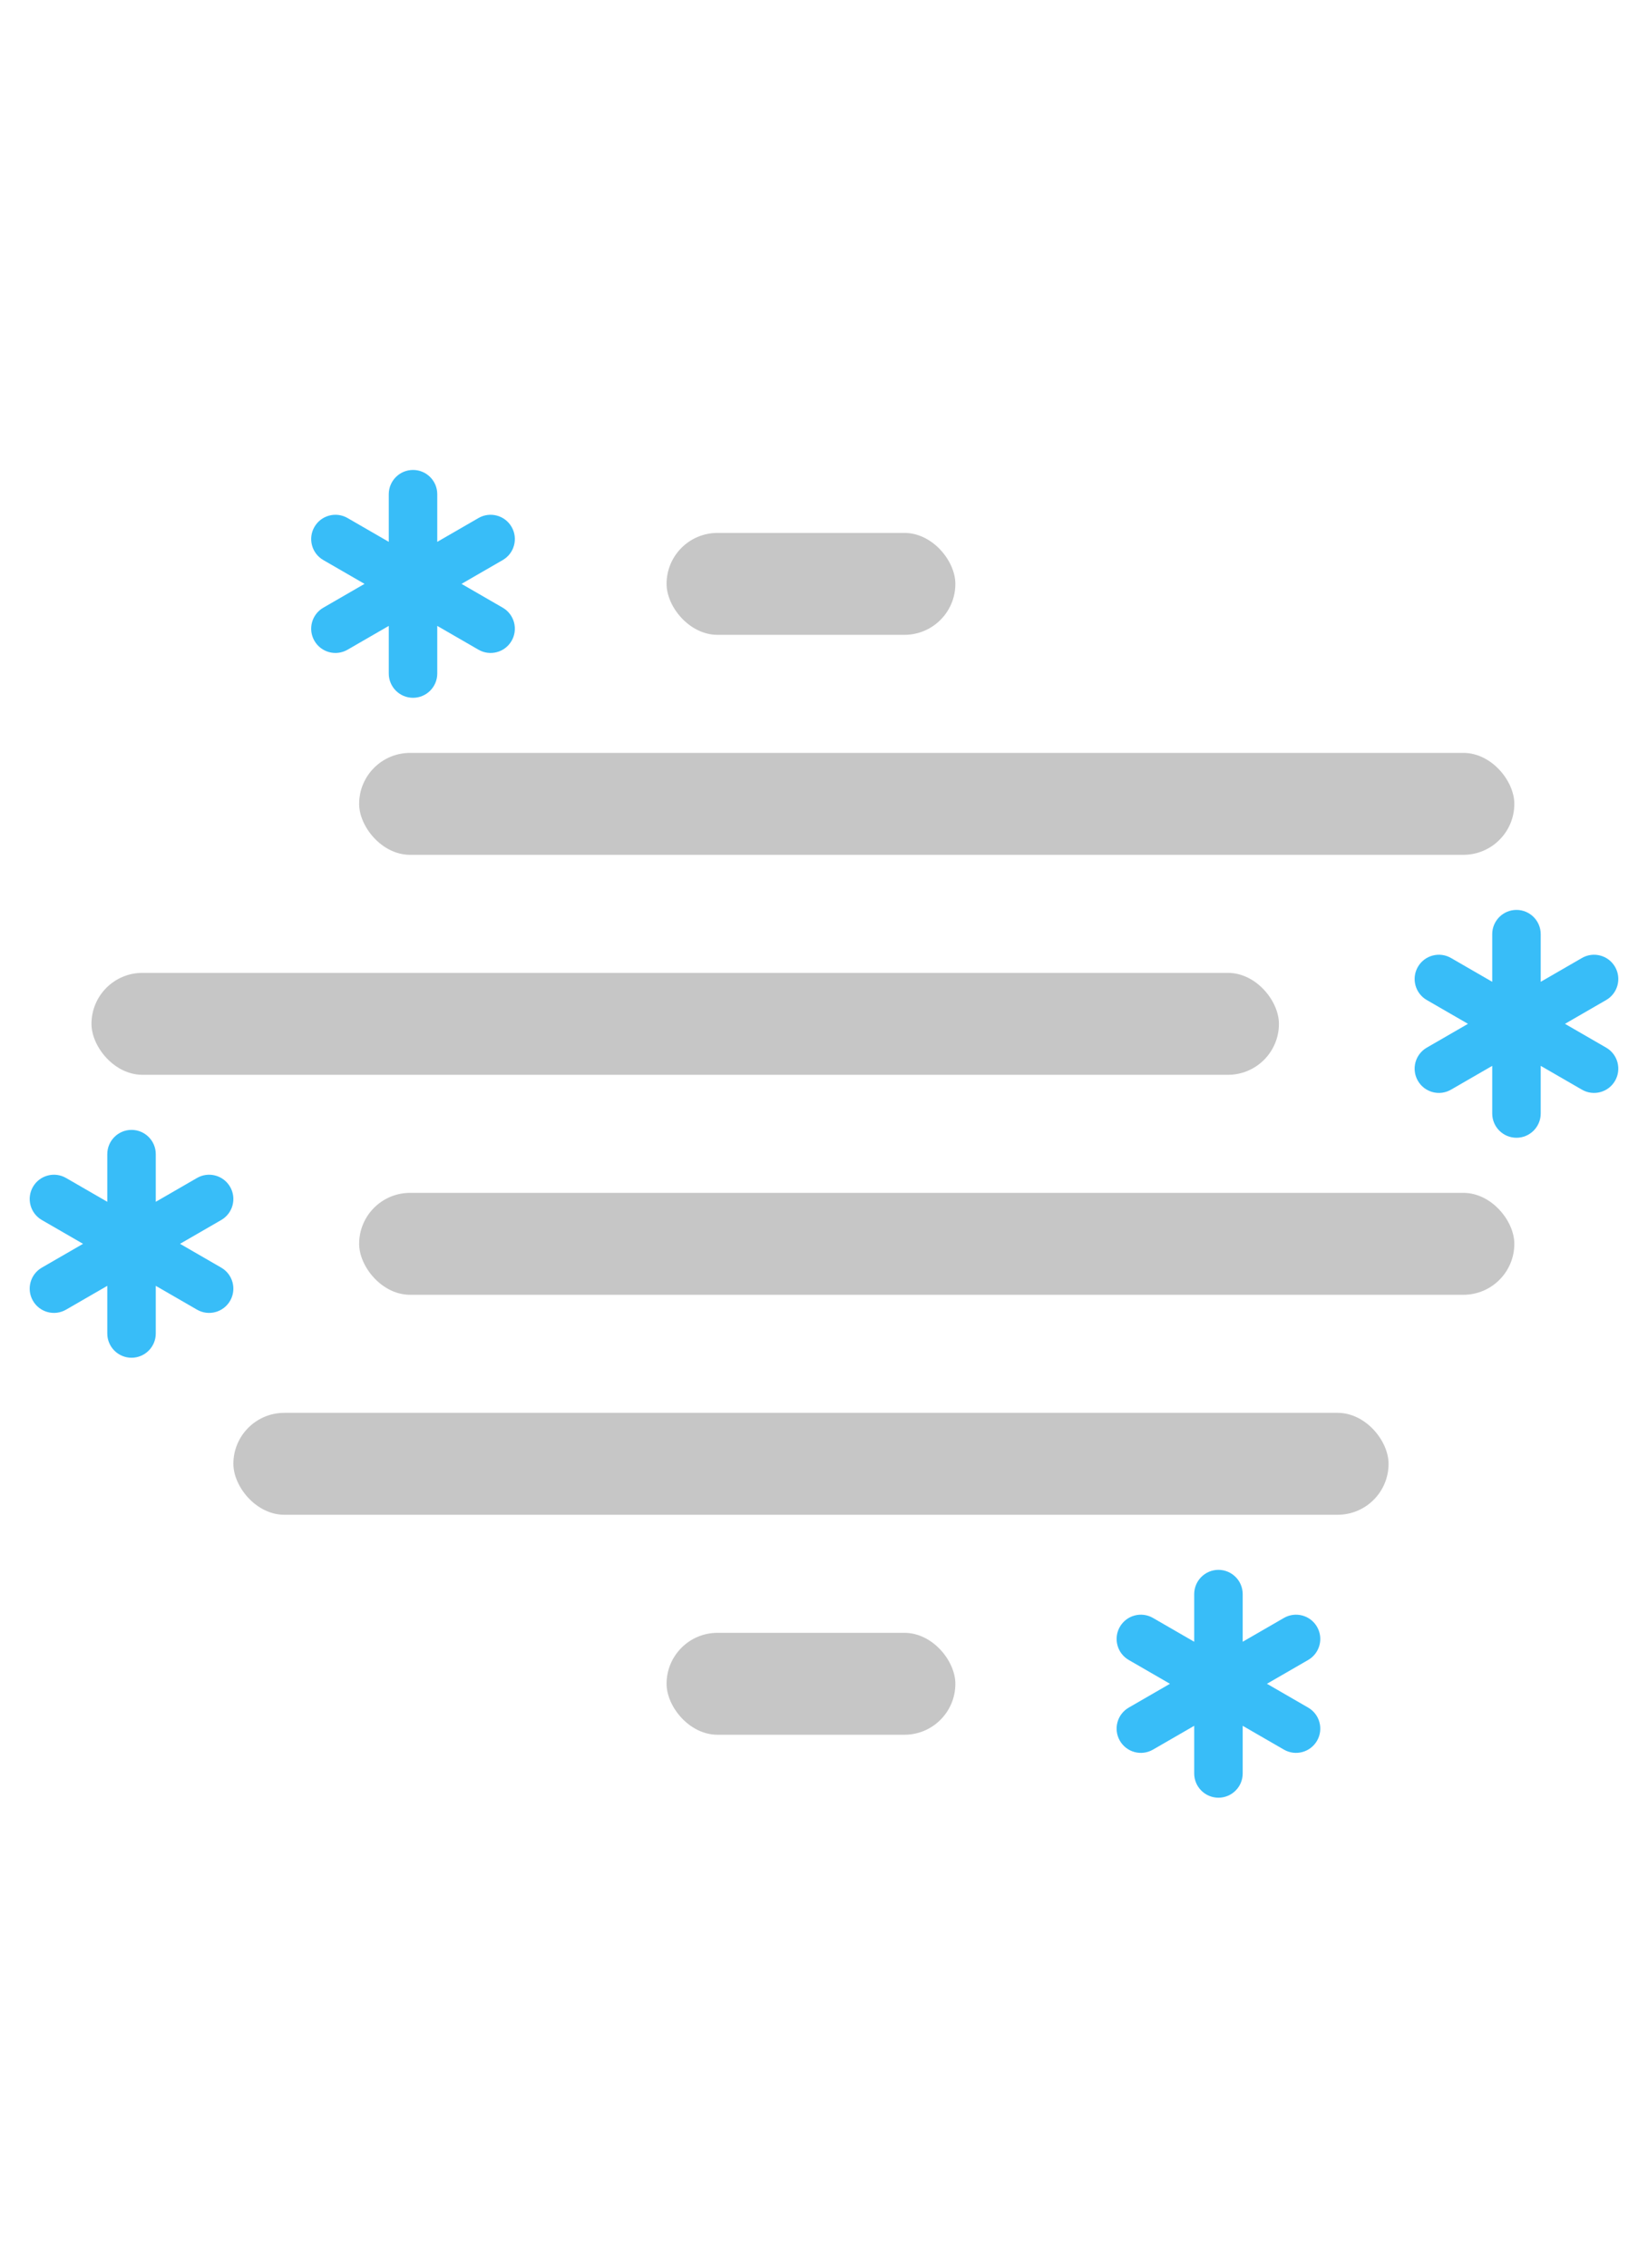 <?xml version="1.0" encoding="UTF-8"?><svg id="Calque_1" xmlns="http://www.w3.org/2000/svg" viewBox="0 0 240 330"><defs><style>.cls-1{fill:#38bdf8;}.cls-1,.cls-2{stroke-width:0px;}.cls-2{fill:#c6c6c6;}</style></defs><g id="Brouillard"><rect class="cls-2" x="52.302" y="173.591" width="168.231" height="14.831" rx="7.416" ry="7.416"/><rect class="cls-2" x="33.987" y="205.603" width="168.231" height="14.831" rx="7.416" ry="7.416"/><rect class="cls-2" x="13.322" y="141.578" width="172.93" height="14.831" rx="7.416" ry="7.416"/><rect class="cls-2" x="52.302" y="109.566" width="168.231" height="14.831" rx="7.416" ry="7.416"/><rect class="cls-2" x="97.073" y="77.553" width="42.058" height="14.831" rx="7.416" ry="7.416"/><rect class="cls-2" x="97.073" y="237.616" width="42.058" height="14.831" rx="7.416" ry="7.416"/></g><path class="cls-1" d="m32.22,184.472l-6.003-3.466,6.003-3.466c1.689-.975,2.268-3.135,1.292-4.823-.975-1.689-3.135-2.268-4.823-1.293l-6.003,3.466v-6.932c0-1.95-1.581-3.531-3.531-3.531h-0c-1.95,0-3.531,1.581-3.531,3.531v6.932l-6.003-3.466c-1.689-.975-3.849-.396-4.823,1.293-.975,1.689-.396,3.849,1.292,4.823l6.003,3.466-6.003,3.466c-1.689.975-2.268,3.135-1.292,4.823.975,1.689,3.135,2.268,4.823,1.292l6.003-3.466v6.932c0,1.95,1.581,3.531,3.531,3.531h0c1.95,0,3.531-1.581,3.531-3.531v-6.932l6.003,3.466c1.689.975,3.848.396,4.823-1.292.975-1.689.396-3.848-1.292-4.823Z"/><path class="cls-1" d="m190.509,248.497l-6.003-3.466,6.003-3.466c1.689-.975,2.268-3.135,1.292-4.823-.975-1.689-3.135-2.268-4.823-1.293l-6.003,3.466v-6.932c0-1.95-1.581-3.531-3.531-3.531h-0c-1.95,0-3.531,1.581-3.531,3.531v6.932l-6.003-3.466c-1.689-.975-3.849-.396-4.823,1.293-.975,1.689-.396,3.849,1.292,4.823l6.003,3.466-6.003,3.466c-1.689.975-2.268,3.135-1.292,4.823.975,1.689,3.135,2.268,4.823,1.292l6.003-3.466v6.932c0,1.95,1.581,3.531,3.531,3.531h0c1.95,0,3.531-1.581,3.531-3.531v-6.932l6.003,3.466c1.689.975,3.848.396,4.823-1.292.975-1.689.396-3.848-1.292-4.823Z"/><path class="cls-1" d="m73.213,88.434l-6.003-3.466,6.003-3.466c1.689-.975,2.268-3.135,1.292-4.823-.975-1.689-3.135-2.268-4.823-1.293l-6.003,3.466v-6.932c0-1.95-1.581-3.531-3.531-3.531h-0c-1.95,0-3.531,1.581-3.531,3.531v6.932l-6.003-3.466c-1.689-.975-3.849-.396-4.823,1.293-.975,1.689-.396,3.849,1.292,4.823l6.003,3.466-6.003,3.466c-1.689.975-2.268,3.135-1.292,4.823.975,1.689,3.135,2.268,4.823,1.292l6.003-3.466v6.932c0,1.95,1.581,3.531,3.531,3.531h0c1.95,0,3.531-1.581,3.531-3.531v-6.932l6.003,3.466c1.689.975,3.848.396,4.823-1.292.975-1.689.396-3.848-1.292-4.823Z"/><path class="cls-1" d="m233.91,152.459l-6.003-3.466,6.003-3.466c1.689-.975,2.268-3.135,1.292-4.823-.975-1.689-3.135-2.268-4.823-1.293l-6.003,3.466v-6.932c0-1.95-1.581-3.531-3.531-3.531h-0c-1.95,0-3.531,1.581-3.531,3.531v6.932l-6.003-3.466c-1.689-.975-3.849-.396-4.823,1.293-.975,1.689-.396,3.849,1.292,4.823l6.003,3.466-6.003,3.466c-1.689.975-2.268,3.135-1.292,4.823.975,1.689,3.135,2.268,4.823,1.292l6.003-3.466v6.932c0,1.95,1.581,3.531,3.531,3.531h0c1.95,0,3.531-1.581,3.531-3.531v-6.932l6.003,3.466c1.689.975,3.848.396,4.823-1.292.975-1.689.396-3.848-1.292-4.823Z"/></svg>